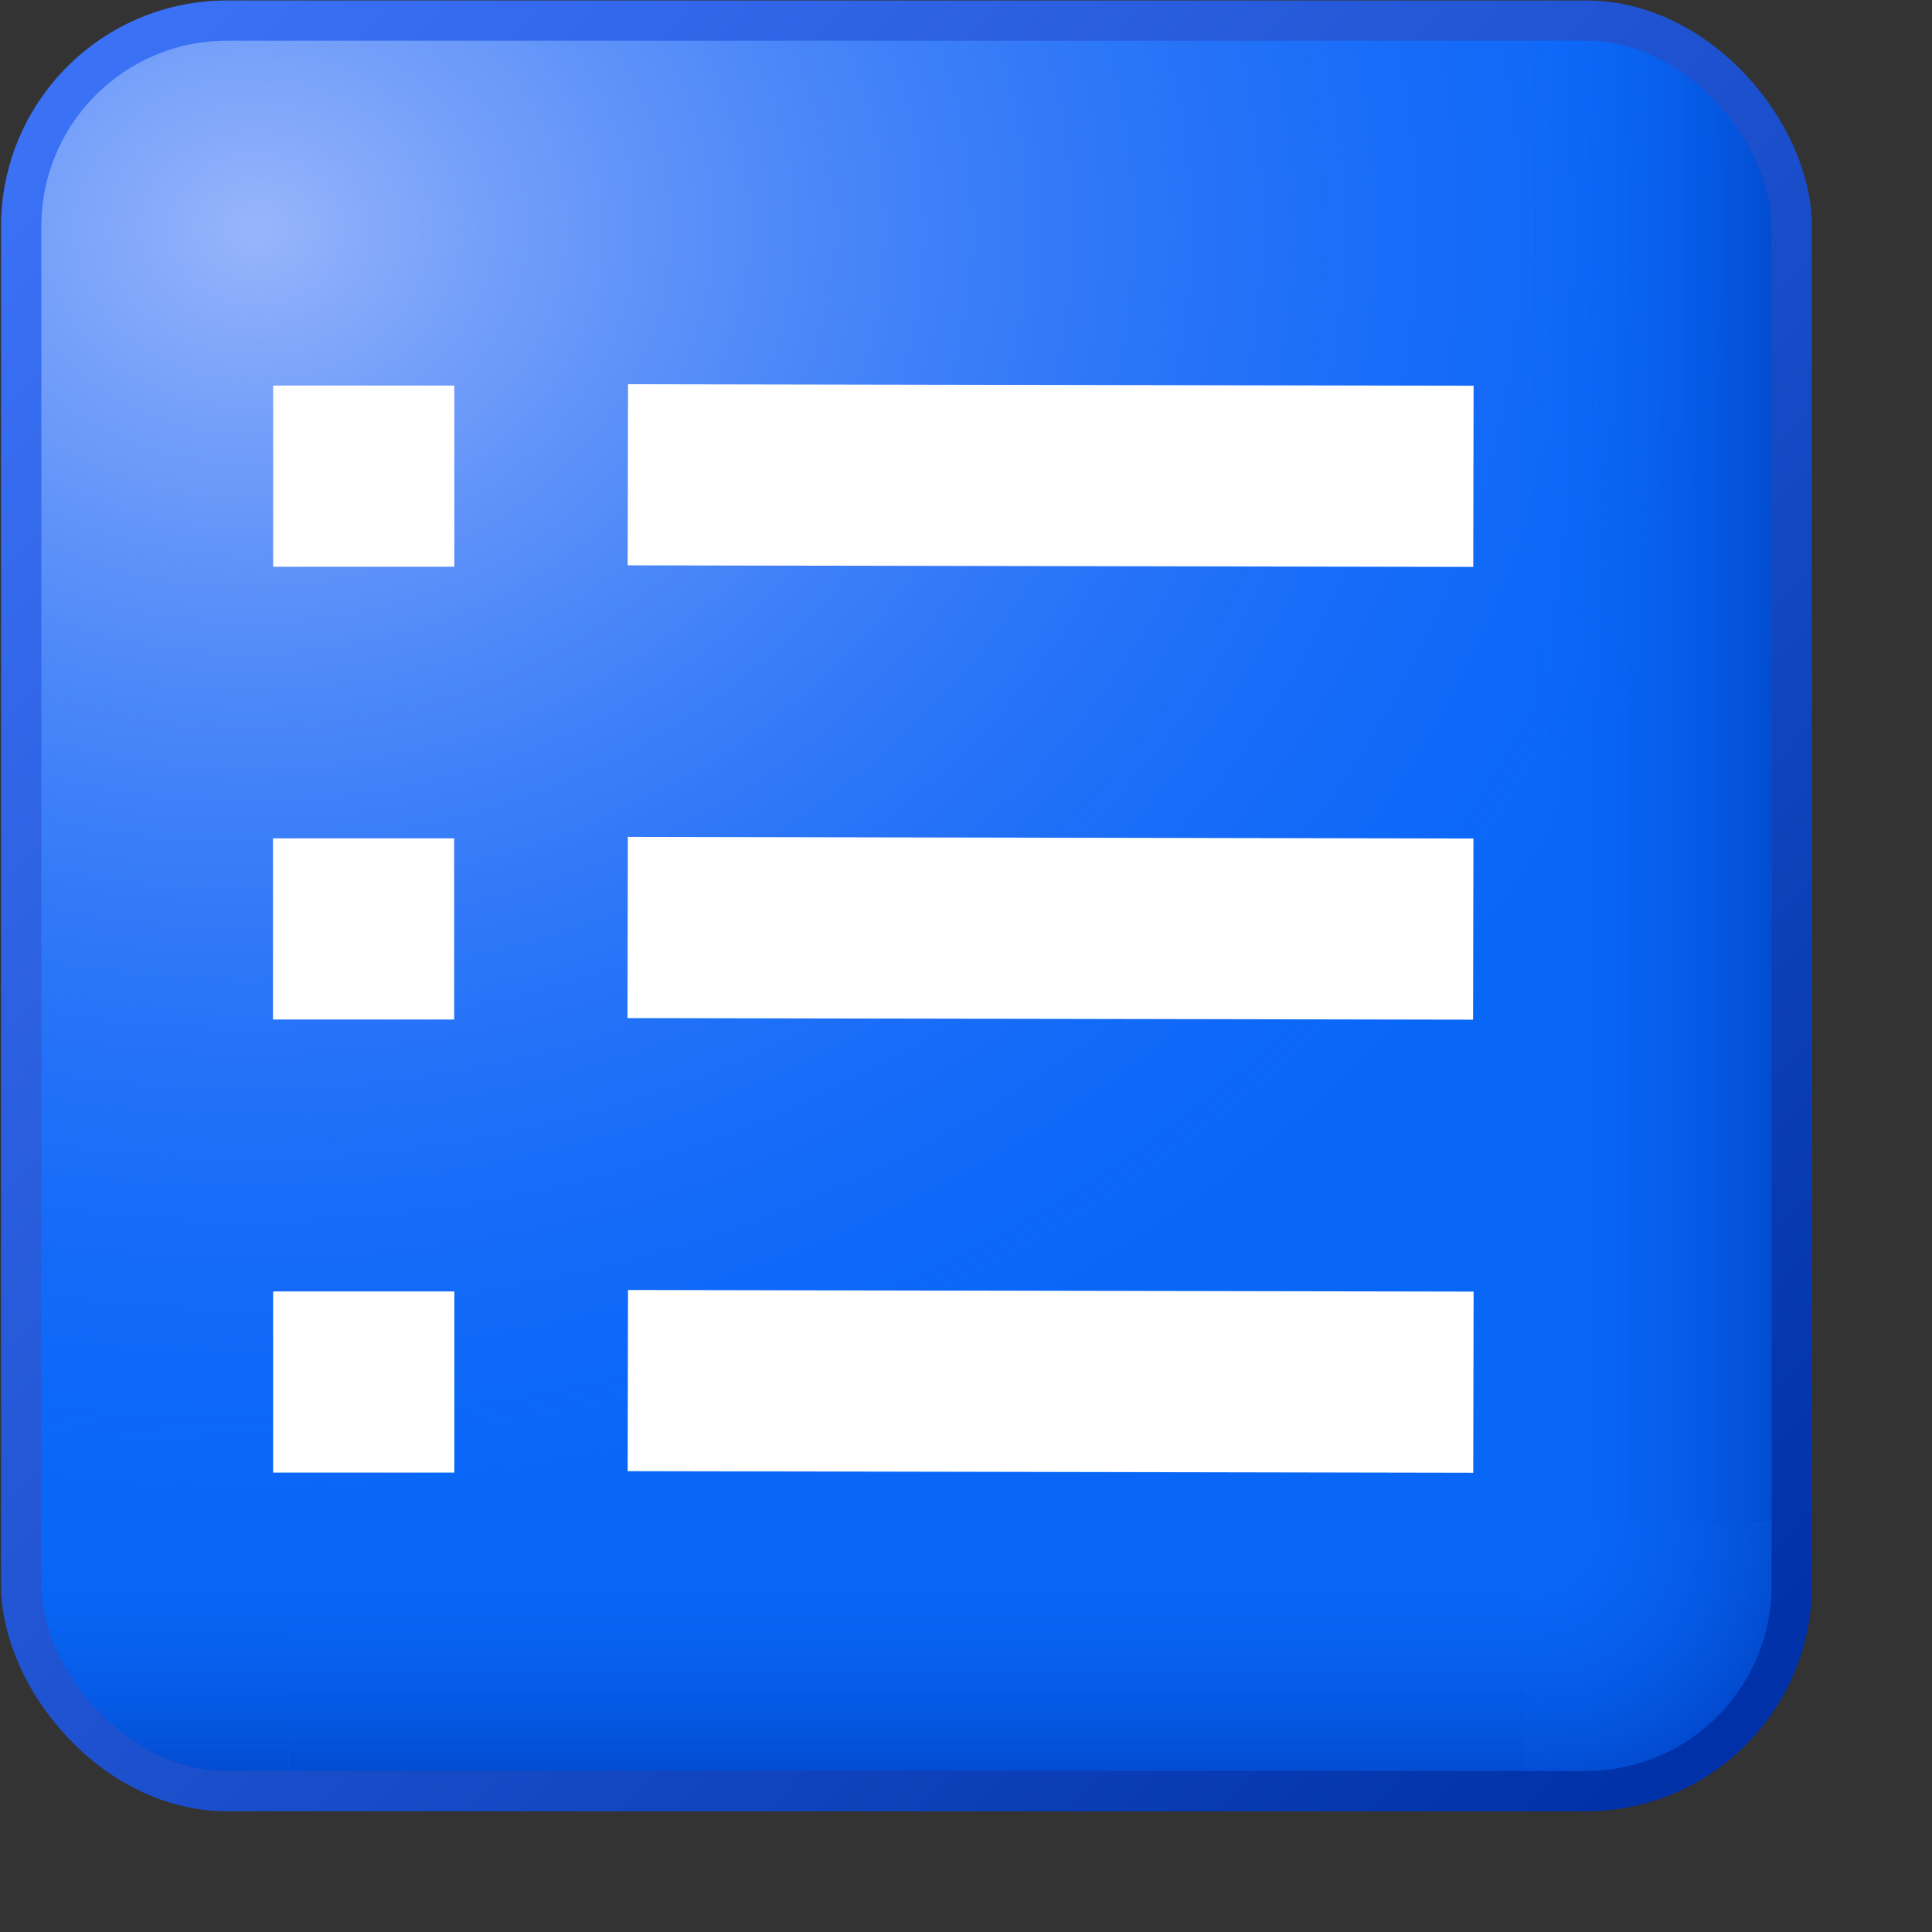 <?xml version="1.0" encoding="UTF-8" standalone="no"?>
<svg
   inkscape:export-ydpi="96"
   inkscape:export-xdpi="96"
   inkscape:export-filename="/media/klapeto/Αρχεία/WindowsXP Theme/Vectors/RASTER/activities.png"
   height="48"
   width="48"
   id="svg2"
   version="1.1"
   inkscape:version="1.3.2 (1:1.3.2+202311252150+091e20ef0f)"
   sodipodi:docname="activities.svg"
   xmlns:inkscape="http://www.inkscape.org/namespaces/inkscape"
   xmlns:sodipodi="http://sodipodi.sourceforge.net/DTD/sodipodi-0.dtd"
   xmlns:xlink="http://www.w3.org/1999/xlink"
   xmlns="http://www.w3.org/2000/svg"
   xmlns:svg="http://www.w3.org/2000/svg"
   xmlns:rdf="http://www.w3.org/1999/02/22-rdf-syntax-ns#"
   xmlns:cc="http://creativecommons.org/ns#"
   xmlns:dc="http://purl.org/dc/elements/1.1/">
  <rect width="100%" height="100%" fill="#333333" stroke="none"/>
  <sodipodi:namedview
     inkscape:bbox-nodes="true"
     inkscape:bbox-paths="true"
     inkscape:snap-nodes="true"
     inkscape:snap-bbox-midpoints="false"
     showguides="false"
     pagecolor="#ffffff"
     bordercolor="#666666"
     borderopacity="1"
     objecttolerance="10"
     gridtolerance="10"
     guidetolerance="10"
     inkscape:pageopacity="0"
     inkscape:pageshadow="2"
     inkscape:window-width="3840"
     inkscape:window-height="2058"
     id="namedview227"
     showgrid="false"
     fit-margin-top="0"
     fit-margin-left="0"
     fit-margin-right="0"
     fit-margin-bottom="0"
     inkscape:zoom="22.627417"
     inkscape:cx="17.743961"
     inkscape:cy="34.36097"
     inkscape:window-x="0"
     inkscape:window-y="0"
     inkscape:window-maximized="1"
     inkscape:current-layer="svg2"
     inkscape:document-rotation="0"
     inkscape:snap-bbox="true"
     inkscape:pagecheckerboard="0"
     inkscape:showpageshadow="2"
     inkscape:deskcolor="#d1d1d1">
    <inkscape:grid
       type="xygrid"
       id="grid958"
       originx="0"
       originy="0"
       spacingy="1"
       spacingx="1"
       units="px"
       visible="false" />
    <inkscape:grid
       type="xygrid"
       id="grid960"
       spacingx="0.5"
       spacingy="0.5"
       originx="0"
       originy="0"
       units="px"
       visible="false" />
  </sodipodi:namedview>
  <defs
     id="defs66">
    <linearGradient
       inkscape:collect="always"
       id="linearGradient1354">
      <stop
         style="stop-color:#0967f8;stop-opacity:0"
         offset="0"
         id="stop1350" />
      <stop
         style="stop-color:#0148cb;stop-opacity:1"
         offset="1"
         id="stop1352" />
    </linearGradient>
    <linearGradient
       id="linearGradient1336"
       inkscape:collect="always">
      <stop
         id="stop1332"
         offset="0"
         style="stop-color:#98b5fb;stop-opacity:1" />
      <stop
         id="stop1334"
         offset="1"
         style="stop-color:#6395f8;stop-opacity:0" />
    </linearGradient>
    <linearGradient
       inkscape:collect="always"
       id="linearGradient1099">
      <stop
         style="stop-color:#98b5fb;stop-opacity:1"
         offset="0"
         id="stop1095" />
      <stop
         style="stop-color:#3970f5;stop-opacity:0"
         offset="1"
         id="stop1097" />
    </linearGradient>
    <linearGradient
       inkscape:collect="always"
       id="linearGradient2979">
      <stop
         style="stop-color:#3b71f5;stop-opacity:1"
         offset="0"
         id="stop2975" />
      <stop
         style="stop-color:#0031a8;stop-opacity:1"
         offset="1"
         id="stop2977" />
    </linearGradient>
    <radialGradient
       inkscape:collect="always"
       xlink:href="#linearGradient1099"
       id="radialGradient3266-6-5"
       cx="14.505"
       cy="-19.35"
       fx="14.505"
       fy="-19.35"
       r="21.5"
       gradientUnits="userSpaceOnUse"
       gradientTransform="matrix(0,1.427,-1.678,0,-26.409,-15.136)" />
    <radialGradient
       r="21.5"
       fy="-19.851"
       fx="14.515"
       cy="-19.851"
       cx="14.515"
       gradientTransform="matrix(0,0.307,-0.361,0,-0.934,1.103)"
       gradientUnits="userSpaceOnUse"
       id="radialGradient1122-7-4"
       xlink:href="#linearGradient1336"
       inkscape:collect="always" />
    <radialGradient
       inkscape:collect="always"
       xlink:href="#linearGradient1354"
       id="radialGradient3208-3-0"
       cx="49.568"
       cy="37.002"
       fx="49.568"
       fy="37.002"
       r="3.25"
       gradientTransform="matrix(1.491,1.537,-1.443,1.399,16.517,-90.976)"
       gradientUnits="userSpaceOnUse" />
    <linearGradient
       y2="3.75"
       x2="56.068"
       y1="3.75"
       x1="49.568"
       gradientTransform="translate(-12.568)"
       gradientUnits="userSpaceOnUse"
       id="linearGradient1994"
       xlink:href="#linearGradient1354"
       inkscape:collect="always" />
    <linearGradient
       y2="22.001"
       x2="56.068"
       y1="22.001"
       x1="49.568"
       gradientTransform="translate(-12.568)"
       gradientUnits="userSpaceOnUse"
       id="linearGradient1996"
       xlink:href="#linearGradient1354"
       inkscape:collect="always" />
    <linearGradient
       y2="22.001"
       x2="56.068"
       y1="22.001"
       x1="49.568"
       gradientTransform="rotate(90,28.283,15.717)"
       gradientUnits="userSpaceOnUse"
       id="linearGradient1998"
       xlink:href="#linearGradient1354"
       inkscape:collect="always" />
    <linearGradient
       y2="0.502"
       x2="52.566"
       y1="7.002"
       x1="52.566"
       gradientTransform="rotate(180,28.283,22.001)"
       gradientUnits="userSpaceOnUse"
       id="linearGradient2000"
       xlink:href="#linearGradient1354"
       inkscape:collect="always" />
    <linearGradient
       y2="42.969"
       x2="57.281"
       y1="3.952"
       x1="16.7"
       gradientTransform="translate(-14.777,-1.6)"
       gradientUnits="userSpaceOnUse"
       id="linearGradient2002"
       xlink:href="#linearGradient2979"
       inkscape:collect="always" />
  </defs>
  <g
     transform="matrix(1.023,0,0,1.023,-56.25,0)"
     id="g2388">
    <g
       transform="translate(55)"
       id="g1365-6-6">
      <rect
         ry="5"
         rx="5"
         y="0.5"
         x="0.5"
         height="43"
         width="43"
         id="rect3031-2-8"
         style="fill:#0967f8;fill-opacity:1;fill-rule:evenodd;stroke:none;stroke-linecap:round;stroke-linejoin:round;stroke-opacity:1" />
      <rect
         style="fill:url(#radialGradient3266-6-5);fill-opacity:1;fill-rule:evenodd;stroke:none;stroke-linecap:round;stroke-linejoin:round;stroke-opacity:1"
         id="rect3258-6-8"
         width="43"
         height="43"
         x="0.5"
         y="0.5"
         rx="5"
         ry="5" />
      <path
         id="rect3088-6-6-1-4"
         style="fill:url(#linearGradient1994);fill-opacity:1;fill-rule:evenodd;stroke:none;stroke-linecap:round;stroke-linejoin:round;stroke-opacity:1"
         d="M 38.5,0.5 H 37 V 6.997 L 43.5,7 V 5.5 c 0,-2.77 -2.23,-5 -5,-5 z"
         sodipodi:nodetypes="scccss" />
      <rect
         ry="5"
         rx="5"
         y="0.5"
         x="0.5"
         height="22.565"
         width="22.565"
         id="rect1114-8-3"
         style="fill:url(#radialGradient1122-7-4);fill-opacity:1;fill-rule:evenodd;stroke:none;stroke-linecap:round;stroke-linejoin:round;stroke-opacity:1" />
      <path
         sodipodi:nodetypes="scccss"
         d="M 38.5,43.502 H 37 v -6.497 l 6.5,-0.003 v 1.5 c 0,2.77 -2.23,5 -5,5 z"
         style="fill:url(#radialGradient3208-3-0);fill-opacity:1;fill-rule:evenodd;stroke:none;stroke-linecap:round;stroke-linejoin:round;stroke-opacity:1"
         id="rect3088-6-6-5-7-1" />
      <path
         id="rect3088-5-9-9-4"
         style="fill:url(#linearGradient1996);fill-opacity:1;fill-rule:evenodd;stroke:none;stroke-linecap:round;stroke-linejoin:round;stroke-opacity:1"
         d="M 43.5,7 V 37.002 H 37 v -30 z"
         sodipodi:nodetypes="ccccc" />
      <path
         sodipodi:nodetypes="ccccc"
         d="M 37,43.502 H 6.998 v -6.5 h 30 z"
         style="fill:url(#linearGradient1998);fill-opacity:1;fill-rule:evenodd;stroke:none;stroke-linecap:round;stroke-linejoin:round;stroke-opacity:1"
         id="rect3088-5-9-7-2-9" />
      <path
         sodipodi:nodetypes="scccss"
         d="m 5.498,43.502 h 1.5 v -6.497 l -6.5,-0.003 v 1.5 c 0,2.77 2.23,5 5,5 z"
         style="fill:url(#linearGradient2000);fill-opacity:1;fill-rule:evenodd;stroke:none;stroke-linecap:round;stroke-linejoin:round;stroke-opacity:1"
         id="rect3088-6-6-0-0-2" />
      <rect
         style="fill:none;fill-opacity:1;fill-rule:evenodd;stroke:url(#linearGradient2002);stroke-linecap:round;stroke-linejoin:round;stroke-opacity:1;stroke-width:0.978;stroke-dasharray:none"
         id="rect996-6-3-2-0"
         width="43"
         height="43"
         x="0.5"
         y="0.5"
         rx="5"
         ry="5" />
    </g>
    <path
       sodipodi:nodetypes="cc"
       id="path1502-6"
       d="m 88.569,11.564 -16.136,-0.03"
       style="fill:none;stroke:#ffffff;stroke-width:4.4;stroke-linecap:square;stroke-linejoin:miter;stroke-miterlimit:4;stroke-dasharray:none;stroke-opacity:1" />
    <rect
       y="9.364"
       x="61.619"
       height="4.4"
       width="4.4"
       id="rect1827-8"
       style="opacity:1;fill:#ffffff;fill-opacity:1;fill-rule:evenodd;stroke:none;stroke-width:4.4;stroke-linecap:square;stroke-linejoin:round;stroke-miterlimit:4;stroke-dasharray:none;stroke-opacity:1;stop-color:#000000" />
    <path
       style="fill:none;stroke:#ffffff;stroke-width:4.4;stroke-linecap:square;stroke-linejoin:miter;stroke-miterlimit:4;stroke-dasharray:none;stroke-opacity:1"
       d="M 88.565,22.56 72.429,22.529"
       id="path1502-69-9"
       sodipodi:nodetypes="cc" />
    <rect
       style="opacity:1;fill:#ffffff;fill-opacity:1;fill-rule:evenodd;stroke:none;stroke-width:4.4;stroke-linecap:square;stroke-linejoin:round;stroke-miterlimit:4;stroke-dasharray:none;stroke-opacity:1;stop-color:#000000"
       id="rect1827-3-2"
       width="4.4"
       height="4.4"
       x="61.615"
       y="20.36" />
    <path
       style="fill:none;stroke:#ffffff;stroke-width:4.4;stroke-linecap:square;stroke-linejoin:miter;stroke-miterlimit:4;stroke-dasharray:none;stroke-opacity:1"
       d="M 88.569,33.564 72.433,33.533"
       id="path1502-7-6"
       sodipodi:nodetypes="cc" />
    <rect
       style="opacity:1;fill:#ffffff;fill-opacity:1;fill-rule:evenodd;stroke:none;stroke-width:4.4;stroke-linecap:square;stroke-linejoin:round;stroke-miterlimit:4;stroke-dasharray:none;stroke-opacity:1;stop-color:#000000"
       id="rect1827-4-6"
       width="4.4"
       height="4.4"
       x="61.619"
       y="31.364" />
  </g>
</svg>
